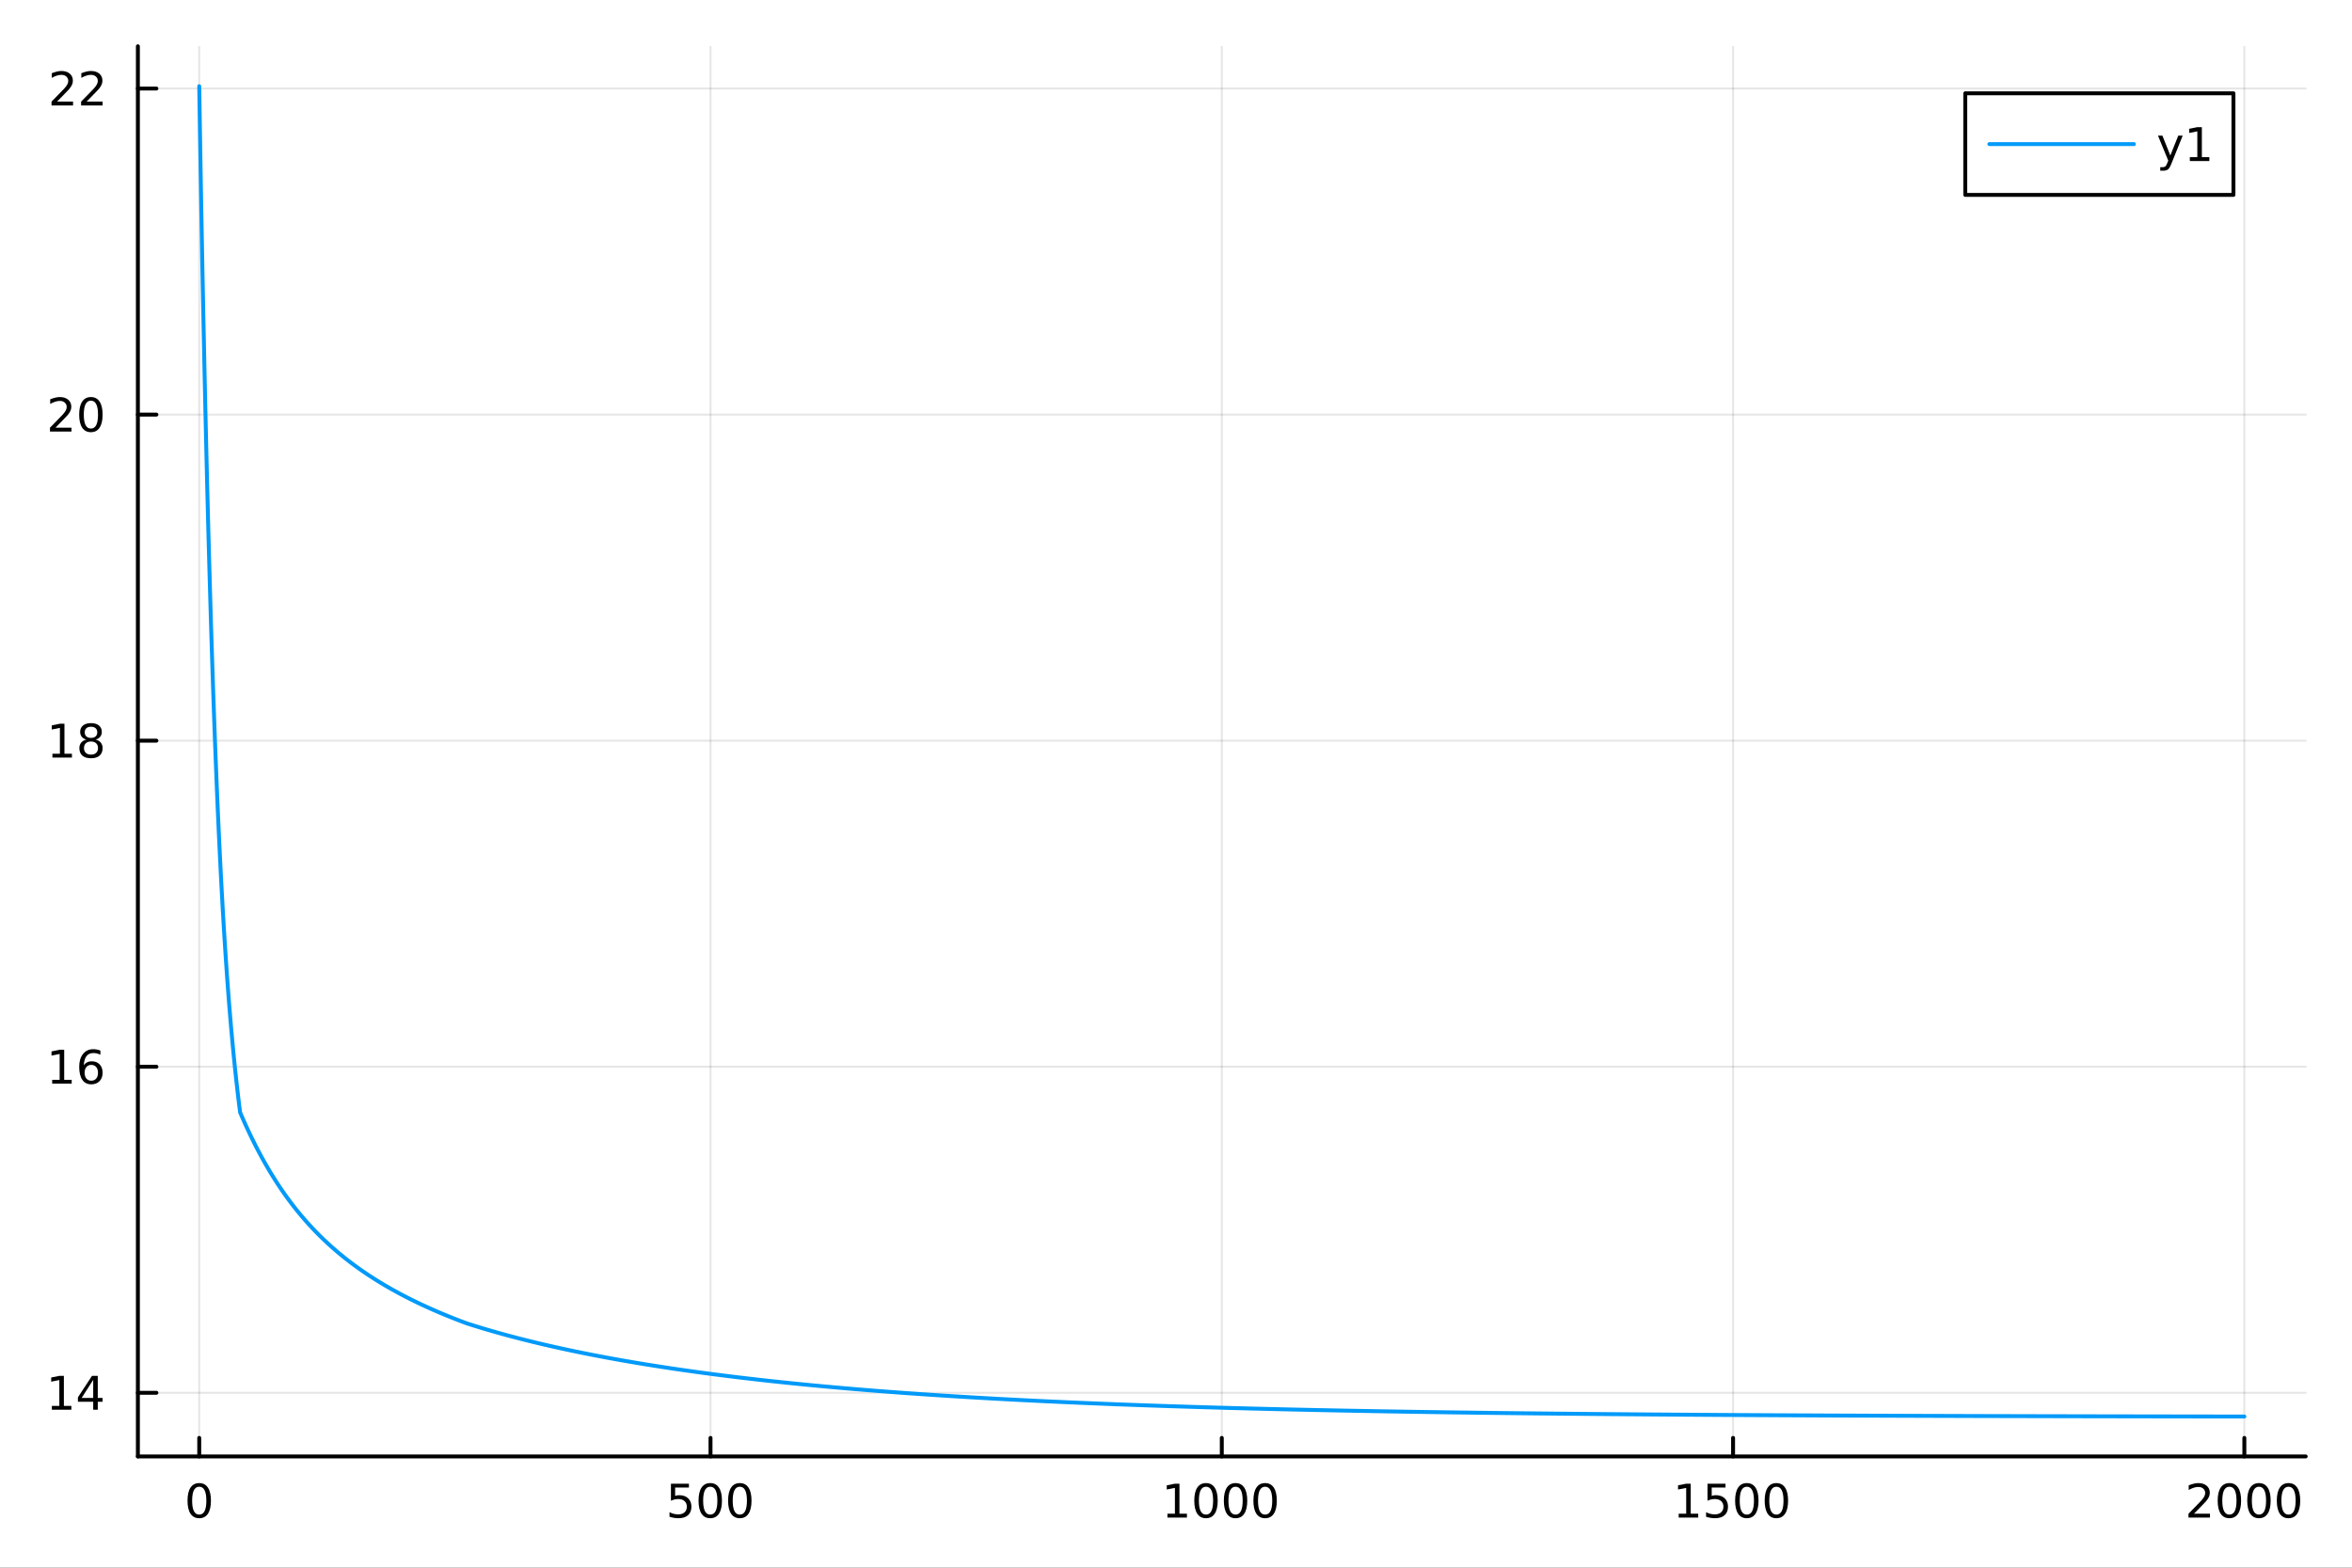 <?xml version="1.0" encoding="utf-8"?>
<svg xmlns="http://www.w3.org/2000/svg" xmlns:xlink="http://www.w3.org/1999/xlink" width="600" height="400" viewBox="0 0 2400 1600">
<rect x="0" y="0" width="2400" height="1600" fill="#333333" stroke="none"/>
<defs>
  <clipPath id="clip050">
    <rect x="0" y="0" width="2400" height="1600"/>
  </clipPath>
</defs>
<path clip-path="url(#clip050)" d="M0 1600 L2400 1600 L2400 0 L0 0  Z" fill="#ffffff" fill-rule="evenodd" fill-opacity="1"/>
<defs>
  <clipPath id="clip051">
    <rect x="480" y="0" width="1681" height="1600"/>
  </clipPath>
</defs>
<path clip-path="url(#clip050)" d="M140.696 1486.45 L2352.76 1486.45 L2352.76 47.244 L140.696 47.244  Z" fill="#ffffff" fill-rule="evenodd" fill-opacity="1"/>
<defs>
  <clipPath id="clip052">
    <rect x="140" y="47" width="2213" height="1440"/>
  </clipPath>
</defs>
<polyline clip-path="url(#clip052)" style="stroke:#000000; stroke-linecap:round; stroke-linejoin:round; stroke-width:2; stroke-opacity:0.1; fill:none" points="203.301,1486.45 203.301,47.244 "/>
<polyline clip-path="url(#clip052)" style="stroke:#000000; stroke-linecap:round; stroke-linejoin:round; stroke-width:2; stroke-opacity:0.1; fill:none" points="725.013,1486.45 725.013,47.244 "/>
<polyline clip-path="url(#clip052)" style="stroke:#000000; stroke-linecap:round; stroke-linejoin:round; stroke-width:2; stroke-opacity:0.1; fill:none" points="1246.73,1486.45 1246.73,47.244 "/>
<polyline clip-path="url(#clip052)" style="stroke:#000000; stroke-linecap:round; stroke-linejoin:round; stroke-width:2; stroke-opacity:0.1; fill:none" points="1768.44,1486.45 1768.44,47.244 "/>
<polyline clip-path="url(#clip052)" style="stroke:#000000; stroke-linecap:round; stroke-linejoin:round; stroke-width:2; stroke-opacity:0.1; fill:none" points="2290.15,1486.45 2290.15,47.244 "/>
<polyline clip-path="url(#clip050)" style="stroke:#000000; stroke-linecap:round; stroke-linejoin:round; stroke-width:4; stroke-opacity:1; fill:none" points="140.696,1486.45 2352.76,1486.45 "/>
<polyline clip-path="url(#clip050)" style="stroke:#000000; stroke-linecap:round; stroke-linejoin:round; stroke-width:4; stroke-opacity:1; fill:none" points="203.301,1486.45 203.301,1467.55 "/>
<polyline clip-path="url(#clip050)" style="stroke:#000000; stroke-linecap:round; stroke-linejoin:round; stroke-width:4; stroke-opacity:1; fill:none" points="725.013,1486.45 725.013,1467.55 "/>
<polyline clip-path="url(#clip050)" style="stroke:#000000; stroke-linecap:round; stroke-linejoin:round; stroke-width:4; stroke-opacity:1; fill:none" points="1246.73,1486.45 1246.73,1467.55 "/>
<polyline clip-path="url(#clip050)" style="stroke:#000000; stroke-linecap:round; stroke-linejoin:round; stroke-width:4; stroke-opacity:1; fill:none" points="1768.44,1486.45 1768.44,1467.55 "/>
<polyline clip-path="url(#clip050)" style="stroke:#000000; stroke-linecap:round; stroke-linejoin:round; stroke-width:4; stroke-opacity:1; fill:none" points="2290.15,1486.45 2290.15,1467.55 "/>
<path clip-path="url(#clip050)" d="M203.301 1517.37 Q199.69 1517.37 197.861 1520.93 Q196.056 1524.47 196.056 1531.6 Q196.056 1538.71 197.861 1542.27 Q199.69 1545.82 203.301 1545.82 Q206.935 1545.82 208.741 1542.27 Q210.57 1538.71 210.57 1531.6 Q210.57 1524.47 208.741 1520.93 Q206.935 1517.37 203.301 1517.37 M203.301 1513.66 Q209.111 1513.66 212.167 1518.27 Q215.245 1522.85 215.245 1531.6 Q215.245 1540.33 212.167 1544.94 Q209.111 1549.52 203.301 1549.52 Q197.491 1549.52 194.412 1544.94 Q191.357 1540.33 191.357 1531.6 Q191.357 1522.85 194.412 1518.27 Q197.491 1513.66 203.301 1513.66 Z" fill="#000000" fill-rule="nonzero" fill-opacity="1" /><path clip-path="url(#clip050)" d="M684.632 1514.29 L702.988 1514.29 L702.988 1518.22 L688.914 1518.22 L688.914 1526.7 Q689.933 1526.35 690.951 1526.19 Q691.97 1526 692.988 1526 Q698.775 1526 702.155 1529.17 Q705.534 1532.34 705.534 1537.76 Q705.534 1543.34 702.062 1546.44 Q698.59 1549.52 692.27 1549.52 Q690.095 1549.52 687.826 1549.15 Q685.581 1548.78 683.173 1548.04 L683.173 1543.34 Q685.257 1544.47 687.479 1545.03 Q689.701 1545.58 692.178 1545.58 Q696.183 1545.58 698.52 1543.48 Q700.858 1541.37 700.858 1537.76 Q700.858 1534.15 698.52 1532.04 Q696.183 1529.94 692.178 1529.94 Q690.303 1529.94 688.428 1530.35 Q686.576 1530.77 684.632 1531.65 L684.632 1514.29 Z" fill="#000000" fill-rule="nonzero" fill-opacity="1" /><path clip-path="url(#clip050)" d="M724.747 1517.37 Q721.136 1517.37 719.307 1520.93 Q717.502 1524.47 717.502 1531.6 Q717.502 1538.71 719.307 1542.27 Q721.136 1545.82 724.747 1545.82 Q728.381 1545.82 730.187 1542.27 Q732.016 1538.71 732.016 1531.6 Q732.016 1524.47 730.187 1520.93 Q728.381 1517.37 724.747 1517.37 M724.747 1513.66 Q730.557 1513.66 733.613 1518.27 Q736.692 1522.85 736.692 1531.6 Q736.692 1540.33 733.613 1544.94 Q730.557 1549.52 724.747 1549.52 Q718.937 1549.52 715.858 1544.94 Q712.803 1540.33 712.803 1531.6 Q712.803 1522.85 715.858 1518.27 Q718.937 1513.66 724.747 1513.66 Z" fill="#000000" fill-rule="nonzero" fill-opacity="1" /><path clip-path="url(#clip050)" d="M754.909 1517.37 Q751.298 1517.37 749.469 1520.93 Q747.664 1524.47 747.664 1531.6 Q747.664 1538.71 749.469 1542.27 Q751.298 1545.82 754.909 1545.82 Q758.543 1545.82 760.349 1542.27 Q762.178 1538.71 762.178 1531.6 Q762.178 1524.47 760.349 1520.93 Q758.543 1517.37 754.909 1517.37 M754.909 1513.66 Q760.719 1513.66 763.775 1518.27 Q766.853 1522.85 766.853 1531.6 Q766.853 1540.33 763.775 1544.94 Q760.719 1549.52 754.909 1549.52 Q749.099 1549.52 746.02 1544.94 Q742.965 1540.33 742.965 1531.6 Q742.965 1522.85 746.02 1518.27 Q749.099 1513.66 754.909 1513.66 Z" fill="#000000" fill-rule="nonzero" fill-opacity="1" /><path clip-path="url(#clip050)" d="M1191.25 1544.91 L1198.89 1544.91 L1198.89 1518.55 L1190.58 1520.21 L1190.58 1515.95 L1198.84 1514.29 L1203.52 1514.29 L1203.52 1544.91 L1211.16 1544.91 L1211.16 1548.85 L1191.25 1548.85 L1191.25 1544.91 Z" fill="#000000" fill-rule="nonzero" fill-opacity="1" /><path clip-path="url(#clip050)" d="M1230.6 1517.37 Q1226.99 1517.37 1225.16 1520.93 Q1223.36 1524.47 1223.36 1531.6 Q1223.36 1538.71 1225.16 1542.27 Q1226.99 1545.82 1230.6 1545.82 Q1234.24 1545.82 1236.04 1542.27 Q1237.87 1538.71 1237.87 1531.6 Q1237.87 1524.47 1236.04 1520.93 Q1234.24 1517.37 1230.6 1517.37 M1230.6 1513.66 Q1236.41 1513.66 1239.47 1518.27 Q1242.55 1522.85 1242.55 1531.6 Q1242.55 1540.33 1239.47 1544.94 Q1236.41 1549.52 1230.6 1549.52 Q1224.79 1549.52 1221.71 1544.94 Q1218.66 1540.33 1218.66 1531.6 Q1218.66 1522.85 1221.71 1518.27 Q1224.79 1513.66 1230.6 1513.66 Z" fill="#000000" fill-rule="nonzero" fill-opacity="1" /><path clip-path="url(#clip050)" d="M1260.77 1517.37 Q1257.15 1517.37 1255.33 1520.93 Q1253.52 1524.47 1253.52 1531.6 Q1253.52 1538.71 1255.33 1542.27 Q1257.15 1545.82 1260.77 1545.82 Q1264.4 1545.82 1266.2 1542.27 Q1268.03 1538.71 1268.03 1531.6 Q1268.03 1524.47 1266.2 1520.93 Q1264.4 1517.37 1260.77 1517.37 M1260.77 1513.66 Q1266.58 1513.66 1269.63 1518.27 Q1272.71 1522.85 1272.71 1531.6 Q1272.71 1540.33 1269.63 1544.94 Q1266.58 1549.52 1260.77 1549.52 Q1254.95 1549.52 1251.88 1544.94 Q1248.82 1540.33 1248.82 1531.6 Q1248.82 1522.85 1251.88 1518.27 Q1254.95 1513.66 1260.77 1513.66 Z" fill="#000000" fill-rule="nonzero" fill-opacity="1" /><path clip-path="url(#clip050)" d="M1290.93 1517.37 Q1287.32 1517.37 1285.49 1520.93 Q1283.68 1524.47 1283.68 1531.6 Q1283.68 1538.71 1285.49 1542.27 Q1287.32 1545.82 1290.93 1545.82 Q1294.56 1545.82 1296.37 1542.27 Q1298.2 1538.71 1298.2 1531.6 Q1298.2 1524.47 1296.37 1520.93 Q1294.56 1517.37 1290.93 1517.37 M1290.93 1513.66 Q1296.74 1513.66 1299.79 1518.27 Q1302.87 1522.85 1302.87 1531.6 Q1302.87 1540.33 1299.79 1544.94 Q1296.74 1549.52 1290.93 1549.52 Q1285.12 1549.52 1282.04 1544.94 Q1278.98 1540.33 1278.98 1531.6 Q1278.98 1522.85 1282.04 1518.27 Q1285.12 1513.66 1290.93 1513.66 Z" fill="#000000" fill-rule="nonzero" fill-opacity="1" /><path clip-path="url(#clip050)" d="M1712.96 1544.91 L1720.6 1544.91 L1720.6 1518.55 L1712.29 1520.21 L1712.29 1515.95 L1720.56 1514.29 L1725.23 1514.29 L1725.23 1544.91 L1732.87 1544.91 L1732.87 1548.85 L1712.96 1548.85 L1712.96 1544.91 Z" fill="#000000" fill-rule="nonzero" fill-opacity="1" /><path clip-path="url(#clip050)" d="M1742.36 1514.29 L1760.72 1514.29 L1760.72 1518.22 L1746.64 1518.22 L1746.64 1526.7 Q1747.66 1526.35 1748.68 1526.19 Q1749.7 1526 1750.72 1526 Q1756.51 1526 1759.88 1529.17 Q1763.26 1532.34 1763.26 1537.76 Q1763.26 1543.34 1759.79 1546.44 Q1756.32 1549.52 1750 1549.52 Q1747.82 1549.52 1745.56 1549.15 Q1743.31 1548.78 1740.9 1548.04 L1740.9 1543.34 Q1742.99 1544.47 1745.21 1545.03 Q1747.43 1545.58 1749.91 1545.58 Q1753.91 1545.58 1756.25 1543.48 Q1758.59 1541.37 1758.59 1537.76 Q1758.59 1534.15 1756.25 1532.04 Q1753.91 1529.94 1749.91 1529.94 Q1748.03 1529.94 1746.16 1530.35 Q1744.31 1530.77 1742.36 1531.65 L1742.36 1514.29 Z" fill="#000000" fill-rule="nonzero" fill-opacity="1" /><path clip-path="url(#clip050)" d="M1782.48 1517.37 Q1778.87 1517.37 1777.04 1520.93 Q1775.23 1524.47 1775.23 1531.6 Q1775.23 1538.71 1777.04 1542.27 Q1778.87 1545.82 1782.48 1545.82 Q1786.11 1545.82 1787.92 1542.27 Q1789.75 1538.71 1789.75 1531.6 Q1789.75 1524.47 1787.92 1520.93 Q1786.11 1517.37 1782.48 1517.37 M1782.48 1513.66 Q1788.29 1513.66 1791.34 1518.27 Q1794.42 1522.85 1794.42 1531.6 Q1794.42 1540.33 1791.34 1544.94 Q1788.29 1549.52 1782.48 1549.52 Q1776.67 1549.52 1773.59 1544.94 Q1770.53 1540.33 1770.53 1531.6 Q1770.53 1522.85 1773.59 1518.27 Q1776.67 1513.66 1782.48 1513.66 Z" fill="#000000" fill-rule="nonzero" fill-opacity="1" /><path clip-path="url(#clip050)" d="M1812.64 1517.37 Q1809.03 1517.37 1807.2 1520.93 Q1805.39 1524.47 1805.39 1531.6 Q1805.39 1538.71 1807.2 1542.27 Q1809.03 1545.82 1812.64 1545.82 Q1816.27 1545.82 1818.08 1542.27 Q1819.91 1538.71 1819.91 1531.6 Q1819.91 1524.47 1818.08 1520.93 Q1816.27 1517.37 1812.64 1517.37 M1812.64 1513.66 Q1818.45 1513.66 1821.5 1518.27 Q1824.58 1522.85 1824.58 1531.6 Q1824.58 1540.33 1821.5 1544.94 Q1818.45 1549.52 1812.64 1549.52 Q1806.83 1549.52 1803.75 1544.94 Q1800.69 1540.33 1800.69 1531.6 Q1800.69 1522.85 1803.75 1518.27 Q1806.83 1513.66 1812.64 1513.66 Z" fill="#000000" fill-rule="nonzero" fill-opacity="1" /><path clip-path="url(#clip050)" d="M2238.76 1544.91 L2255.08 1544.91 L2255.08 1548.85 L2233.14 1548.85 L2233.14 1544.91 Q2235.8 1542.16 2240.38 1537.53 Q2244.99 1532.88 2246.17 1531.53 Q2248.41 1529.01 2249.29 1527.27 Q2250.2 1525.51 2250.2 1523.82 Q2250.2 1521.07 2248.25 1519.33 Q2246.33 1517.6 2243.23 1517.6 Q2241.03 1517.6 2238.58 1518.36 Q2236.15 1519.13 2233.37 1520.68 L2233.37 1515.95 Q2236.19 1514.82 2238.65 1514.24 Q2241.1 1513.66 2243.14 1513.66 Q2248.51 1513.66 2251.7 1516.35 Q2254.9 1519.03 2254.9 1523.52 Q2254.9 1525.65 2254.09 1527.57 Q2253.3 1529.47 2251.19 1532.07 Q2250.61 1532.74 2247.51 1535.95 Q2244.41 1539.15 2238.76 1544.91 Z" fill="#000000" fill-rule="nonzero" fill-opacity="1" /><path clip-path="url(#clip050)" d="M2274.9 1517.37 Q2271.28 1517.37 2269.46 1520.93 Q2267.65 1524.47 2267.65 1531.6 Q2267.65 1538.71 2269.46 1542.27 Q2271.28 1545.82 2274.9 1545.82 Q2278.53 1545.82 2280.34 1542.27 Q2282.16 1538.71 2282.16 1531.6 Q2282.16 1524.47 2280.34 1520.93 Q2278.53 1517.37 2274.9 1517.37 M2274.9 1513.66 Q2280.71 1513.66 2283.76 1518.27 Q2286.84 1522.85 2286.84 1531.6 Q2286.84 1540.33 2283.76 1544.94 Q2280.71 1549.52 2274.9 1549.52 Q2269.09 1549.52 2266.01 1544.94 Q2262.95 1540.33 2262.95 1531.6 Q2262.95 1522.85 2266.01 1518.27 Q2269.09 1513.66 2274.9 1513.66 Z" fill="#000000" fill-rule="nonzero" fill-opacity="1" /><path clip-path="url(#clip050)" d="M2305.06 1517.37 Q2301.45 1517.37 2299.62 1520.93 Q2297.81 1524.47 2297.81 1531.6 Q2297.81 1538.71 2299.62 1542.27 Q2301.45 1545.82 2305.06 1545.82 Q2308.69 1545.82 2310.5 1542.27 Q2312.33 1538.71 2312.33 1531.6 Q2312.33 1524.47 2310.5 1520.93 Q2308.69 1517.37 2305.06 1517.37 M2305.06 1513.66 Q2310.87 1513.66 2313.92 1518.27 Q2317 1522.85 2317 1531.6 Q2317 1540.33 2313.92 1544.94 Q2310.87 1549.52 2305.06 1549.52 Q2299.25 1549.52 2296.17 1544.94 Q2293.11 1540.33 2293.11 1531.6 Q2293.11 1522.85 2296.17 1518.27 Q2299.25 1513.66 2305.06 1513.66 Z" fill="#000000" fill-rule="nonzero" fill-opacity="1" /><path clip-path="url(#clip050)" d="M2335.22 1517.37 Q2331.61 1517.37 2329.78 1520.93 Q2327.97 1524.47 2327.97 1531.6 Q2327.97 1538.71 2329.78 1542.27 Q2331.61 1545.82 2335.22 1545.82 Q2338.85 1545.82 2340.66 1542.27 Q2342.49 1538.71 2342.49 1531.6 Q2342.49 1524.47 2340.66 1520.93 Q2338.85 1517.37 2335.22 1517.37 M2335.22 1513.66 Q2341.03 1513.66 2344.09 1518.27 Q2347.16 1522.85 2347.16 1531.6 Q2347.16 1540.33 2344.09 1544.94 Q2341.03 1549.52 2335.22 1549.52 Q2329.41 1549.52 2326.33 1544.94 Q2323.28 1540.33 2323.28 1531.6 Q2323.28 1522.85 2326.33 1518.27 Q2329.41 1513.66 2335.22 1513.66 Z" fill="#000000" fill-rule="nonzero" fill-opacity="1" /><polyline clip-path="url(#clip052)" style="stroke:#000000; stroke-linecap:round; stroke-linejoin:round; stroke-width:2; stroke-opacity:0.1; fill:none" points="140.696,1421.5 2352.76,1421.5 "/>
<polyline clip-path="url(#clip052)" style="stroke:#000000; stroke-linecap:round; stroke-linejoin:round; stroke-width:2; stroke-opacity:0.1; fill:none" points="140.696,1088.71 2352.76,1088.71 "/>
<polyline clip-path="url(#clip052)" style="stroke:#000000; stroke-linecap:round; stroke-linejoin:round; stroke-width:2; stroke-opacity:0.1; fill:none" points="140.696,755.929 2352.76,755.929 "/>
<polyline clip-path="url(#clip052)" style="stroke:#000000; stroke-linecap:round; stroke-linejoin:round; stroke-width:2; stroke-opacity:0.1; fill:none" points="140.696,423.142 2352.76,423.142 "/>
<polyline clip-path="url(#clip052)" style="stroke:#000000; stroke-linecap:round; stroke-linejoin:round; stroke-width:2; stroke-opacity:0.1; fill:none" points="140.696,90.356 2352.76,90.356 "/>
<polyline clip-path="url(#clip050)" style="stroke:#000000; stroke-linecap:round; stroke-linejoin:round; stroke-width:4; stroke-opacity:1; fill:none" points="140.696,1486.45 140.696,47.244 "/>
<polyline clip-path="url(#clip050)" style="stroke:#000000; stroke-linecap:round; stroke-linejoin:round; stroke-width:4; stroke-opacity:1; fill:none" points="140.696,1421.5 159.593,1421.5 "/>
<polyline clip-path="url(#clip050)" style="stroke:#000000; stroke-linecap:round; stroke-linejoin:round; stroke-width:4; stroke-opacity:1; fill:none" points="140.696,1088.71 159.593,1088.71 "/>
<polyline clip-path="url(#clip050)" style="stroke:#000000; stroke-linecap:round; stroke-linejoin:round; stroke-width:4; stroke-opacity:1; fill:none" points="140.696,755.929 159.593,755.929 "/>
<polyline clip-path="url(#clip050)" style="stroke:#000000; stroke-linecap:round; stroke-linejoin:round; stroke-width:4; stroke-opacity:1; fill:none" points="140.696,423.142 159.593,423.142 "/>
<polyline clip-path="url(#clip050)" style="stroke:#000000; stroke-linecap:round; stroke-linejoin:round; stroke-width:4; stroke-opacity:1; fill:none" points="140.696,90.356 159.593,90.356 "/>
<path clip-path="url(#clip050)" d="M52.913 1434.85 L60.552 1434.85 L60.552 1408.48 L52.242 1410.15 L52.242 1405.89 L60.506 1404.22 L65.182 1404.22 L65.182 1434.85 L72.821 1434.85 L72.821 1438.78 L52.913 1438.78 L52.913 1434.85 Z" fill="#000000" fill-rule="nonzero" fill-opacity="1" /><path clip-path="url(#clip050)" d="M95.112 1408.3 L83.307 1426.74 L95.112 1426.74 L95.112 1408.3 M93.885 1404.22 L99.765 1404.22 L99.765 1426.74 L104.696 1426.74 L104.696 1430.63 L99.765 1430.63 L99.765 1438.78 L95.112 1438.78 L95.112 1430.63 L79.51 1430.63 L79.51 1426.12 L93.885 1404.22 Z" fill="#000000" fill-rule="nonzero" fill-opacity="1" /><path clip-path="url(#clip050)" d="M53.237 1102.06 L60.876 1102.06 L60.876 1075.69 L52.566 1077.36 L52.566 1073.1 L60.83 1071.43 L65.506 1071.43 L65.506 1102.06 L73.145 1102.06 L73.145 1105.99 L53.237 1105.99 L53.237 1102.06 Z" fill="#000000" fill-rule="nonzero" fill-opacity="1" /><path clip-path="url(#clip050)" d="M93.168 1086.85 Q90.02 1086.85 88.168 1089 Q86.339 1091.16 86.339 1094.91 Q86.339 1098.63 88.168 1100.81 Q90.02 1102.96 93.168 1102.96 Q96.316 1102.96 98.145 1100.81 Q99.996 1098.63 99.996 1094.91 Q99.996 1091.16 98.145 1089 Q96.316 1086.85 93.168 1086.85 M102.45 1072.2 L102.45 1076.46 Q100.691 1075.62 98.885 1075.18 Q97.103 1074.75 95.344 1074.75 Q90.714 1074.75 88.26 1077.87 Q85.83 1081 85.483 1087.31 Q86.848 1085.3 88.909 1084.24 Q90.969 1083.15 93.446 1083.15 Q98.654 1083.15 101.663 1086.32 Q104.696 1089.47 104.696 1094.91 Q104.696 1100.23 101.547 1103.45 Q98.399 1106.67 93.168 1106.67 Q87.172 1106.67 84.001 1102.08 Q80.83 1097.48 80.83 1088.75 Q80.83 1080.56 84.719 1075.69 Q88.608 1070.81 95.159 1070.81 Q96.918 1070.81 98.7 1071.16 Q100.506 1071.5 102.45 1072.2 Z" fill="#000000" fill-rule="nonzero" fill-opacity="1" /><path clip-path="url(#clip050)" d="M53.492 769.273 L61.131 769.273 L61.131 742.908 L52.821 744.574 L52.821 740.315 L61.085 738.649 L65.761 738.649 L65.761 769.273 L73.399 769.273 L73.399 773.209 L53.492 773.209 L53.492 769.273 Z" fill="#000000" fill-rule="nonzero" fill-opacity="1" /><path clip-path="url(#clip050)" d="M92.844 756.797 Q89.51 756.797 87.589 758.579 Q85.691 760.361 85.691 763.486 Q85.691 766.611 87.589 768.394 Q89.51 770.176 92.844 770.176 Q96.177 770.176 98.098 768.394 Q100.02 766.588 100.02 763.486 Q100.02 760.361 98.098 758.579 Q96.2 756.797 92.844 756.797 M88.168 754.806 Q85.159 754.065 83.469 752.005 Q81.802 749.945 81.802 746.982 Q81.802 742.838 84.742 740.431 Q87.705 738.024 92.844 738.024 Q98.006 738.024 100.946 740.431 Q103.885 742.838 103.885 746.982 Q103.885 749.945 102.196 752.005 Q100.529 754.065 97.543 754.806 Q100.922 755.593 102.797 757.885 Q104.696 760.176 104.696 763.486 Q104.696 768.51 101.617 771.195 Q98.561 773.88 92.844 773.88 Q87.126 773.88 84.047 771.195 Q80.992 768.51 80.992 763.486 Q80.992 760.176 82.89 757.885 Q84.788 755.593 88.168 754.806 M86.455 747.422 Q86.455 750.107 88.122 751.611 Q89.811 753.116 92.844 753.116 Q95.853 753.116 97.543 751.611 Q99.256 750.107 99.256 747.422 Q99.256 744.737 97.543 743.232 Q95.853 741.727 92.844 741.727 Q89.811 741.727 88.122 743.232 Q86.455 744.737 86.455 747.422 Z" fill="#000000" fill-rule="nonzero" fill-opacity="1" /><path clip-path="url(#clip050)" d="M56.617 436.487 L72.936 436.487 L72.936 440.422 L50.992 440.422 L50.992 436.487 Q53.654 433.732 58.237 429.103 Q62.844 424.45 64.025 423.108 Q66.27 420.584 67.149 418.848 Q68.052 417.089 68.052 415.399 Q68.052 412.645 66.108 410.908 Q64.186 409.172 61.085 409.172 Q58.886 409.172 56.432 409.936 Q54.001 410.7 51.224 412.251 L51.224 407.529 Q54.048 406.395 56.501 405.816 Q58.955 405.237 60.992 405.237 Q66.362 405.237 69.557 407.922 Q72.751 410.608 72.751 415.098 Q72.751 417.228 71.941 419.149 Q71.154 421.047 69.048 423.64 Q68.469 424.311 65.367 427.529 Q62.265 430.723 56.617 436.487 Z" fill="#000000" fill-rule="nonzero" fill-opacity="1" /><path clip-path="url(#clip050)" d="M92.751 408.941 Q89.14 408.941 87.311 412.506 Q85.506 416.047 85.506 423.177 Q85.506 430.283 87.311 433.848 Q89.14 437.39 92.751 437.39 Q96.385 437.39 98.191 433.848 Q100.02 430.283 100.02 423.177 Q100.02 416.047 98.191 412.506 Q96.385 408.941 92.751 408.941 M92.751 405.237 Q98.561 405.237 101.617 409.844 Q104.696 414.427 104.696 423.177 Q104.696 431.904 101.617 436.51 Q98.561 441.094 92.751 441.094 Q86.941 441.094 83.862 436.51 Q80.807 431.904 80.807 423.177 Q80.807 414.427 83.862 409.844 Q86.941 405.237 92.751 405.237 Z" fill="#000000" fill-rule="nonzero" fill-opacity="1" /><path clip-path="url(#clip050)" d="M58.214 103.701 L74.534 103.701 L74.534 107.636 L52.589 107.636 L52.589 103.701 Q55.251 100.946 59.835 96.317 Q64.441 91.664 65.622 90.321 Q67.867 87.798 68.747 86.062 Q69.649 84.303 69.649 82.613 Q69.649 79.858 67.705 78.122 Q65.784 76.386 62.682 76.386 Q60.483 76.386 58.029 77.15 Q55.599 77.914 52.821 79.465 L52.821 74.743 Q55.645 73.608 58.099 73.03 Q60.552 72.451 62.589 72.451 Q67.96 72.451 71.154 75.136 Q74.349 77.821 74.349 82.312 Q74.349 84.442 73.538 86.363 Q72.751 88.261 70.645 90.853 Q70.066 91.525 66.964 94.742 Q63.862 97.937 58.214 103.701 Z" fill="#000000" fill-rule="nonzero" fill-opacity="1" /><path clip-path="url(#clip050)" d="M88.376 103.701 L104.696 103.701 L104.696 107.636 L82.751 107.636 L82.751 103.701 Q85.413 100.946 89.996 96.317 Q94.603 91.664 95.784 90.321 Q98.029 87.798 98.909 86.062 Q99.811 84.303 99.811 82.613 Q99.811 79.858 97.867 78.122 Q95.946 76.386 92.844 76.386 Q90.645 76.386 88.191 77.15 Q85.76 77.914 82.983 79.465 L82.983 74.743 Q85.807 73.608 88.26 73.03 Q90.714 72.451 92.751 72.451 Q98.121 72.451 101.316 75.136 Q104.51 77.821 104.51 82.312 Q104.51 84.442 103.7 86.363 Q102.913 88.261 100.807 90.853 Q100.228 91.525 97.126 94.742 Q94.024 97.937 88.376 103.701 Z" fill="#000000" fill-rule="nonzero" fill-opacity="1" /><polyline clip-path="url(#clip052)" style="stroke:#009af9; stroke-linecap:round; stroke-linejoin:round; stroke-width:4; stroke-opacity:1; fill:none" points="203.301,87.976 204.344,152.289 205.388,212.224 206.431,268.355 207.475,321.134 208.518,370.918 209.562,417.984 210.605,462.552 211.648,504.799 212.692,544.865 213.735,582.871 214.779,618.916 215.822,653.093 216.866,685.485 217.909,716.172 218.952,745.23 219.996,772.736 221.039,798.765 222.083,823.392 223.126,846.688 224.17,868.728 225.213,889.582 226.256,909.318 227.3,928.003 228.343,945.701 229.387,962.473 230.43,978.378 231.473,993.47 232.517,1007.8 233.56,1021.42 234.604,1034.38 235.647,1046.71 236.691,1058.47 237.734,1069.67 238.777,1080.37 239.821,1090.6 240.864,1100.37 241.908,1109.73 242.951,1118.69 243.995,1127.29 245.038,1135.35 246.081,1137.79 247.125,1140.2 248.168,1142.58 249.212,1144.93 250.255,1147.26 251.299,1149.56 252.342,1151.83 253.385,1154.07 254.429,1156.28 255.472,1158.47 256.516,1160.63 257.559,1162.77 258.603,1164.88 259.646,1166.97 260.689,1169.03 261.733,1171.07 262.776,1173.08 263.82,1175.07 264.863,1177.04 265.907,1178.98 266.95,1180.9 267.993,1182.8 269.037,1184.67 270.08,1186.53 271.124,1188.36 272.167,1190.17 273.21,1191.96 274.254,1193.73 275.297,1195.48 276.341,1197.21 277.384,1198.91 278.428,1200.6 279.471,1202.27 280.514,1203.92 281.558,1205.56 282.601,1207.17 283.645,1208.77 284.688,1210.34 285.732,1211.9 286.775,1213.45 287.818,1214.97 288.862,1216.48 289.905,1217.97 290.949,1219.45 291.992,1220.91 293.036,1222.35 294.079,1223.78 295.122,1225.19 296.166,1226.59 297.209,1227.97 298.253,1229.33 299.296,1230.69 300.34,1232.02 301.383,1233.35 302.426,1234.66 303.47,1235.95 304.513,1237.23 305.557,1238.5 306.6,1239.76 307.643,1241 308.687,1242.23 309.73,1243.45 310.774,1244.65 311.817,1245.84 312.861,1247.02 313.904,1248.19 314.947,1249.35 315.991,1250.49 317.034,1251.62 318.078,1252.75 319.121,1253.86 320.165,1254.96 321.208,1256.05 322.251,1257.13 323.295,1258.19 324.338,1259.25 325.382,1260.3 326.425,1261.34 327.469,1262.36 328.512,1263.38 329.555,1264.39 330.599,1265.39 331.642,1266.38 332.686,1267.36 333.729,1268.33 334.773,1269.29 335.816,1270.24 336.859,1271.19 337.903,1272.13 338.946,1273.05 339.99,1273.97 341.033,1274.88 342.077,1275.79 343.12,1276.68 344.163,1277.57 345.207,1278.45 346.25,1279.32 347.294,1280.18 348.337,1281.04 349.38,1281.89 350.424,1282.73 351.467,1283.57 352.511,1284.4 353.554,1285.22 354.598,1286.03 355.641,1286.84 356.684,1287.64 357.728,1288.43 358.771,1289.22 359.815,1290 360.858,1290.78 361.902,1291.55 362.945,1292.31 363.988,1293.06 365.032,1293.81 366.075,1294.56 367.119,1295.3 368.162,1296.03 369.206,1296.76 370.249,1297.48 371.292,1298.2 372.336,1298.91 373.379,1299.61 374.423,1300.31 375.466,1301.01 376.51,1301.69 377.553,1302.38 378.596,1303.06 379.64,1303.73 380.683,1304.4 381.727,1305.07 382.77,1305.73 383.813,1306.38 384.857,1307.03 385.9,1307.68 386.944,1308.32 387.987,1308.95 389.031,1309.58 390.074,1310.21 391.117,1310.84 392.161,1311.45 393.204,1312.07 394.248,1312.68 395.291,1313.28 396.335,1313.89 397.378,1314.48 398.421,1315.08 399.465,1315.67 400.508,1316.25 401.552,1316.84 402.595,1317.41 403.639,1317.99 404.682,1318.56 405.725,1319.13 406.769,1319.69 407.812,1320.25 408.856,1320.81 409.899,1321.36 410.943,1321.91 411.986,1322.45 413.029,1322.99 414.073,1323.53 415.116,1324.07 416.16,1324.6 417.203,1325.13 418.247,1325.66 419.29,1326.18 420.333,1326.7 421.377,1327.21 422.42,1327.73 423.464,1328.24 424.507,1328.74 425.55,1329.25 426.594,1329.75 427.637,1330.24 428.681,1330.74 429.724,1331.23 430.768,1331.72 431.811,1332.21 432.854,1332.69 433.898,1333.17 434.941,1333.65 435.985,1334.12 437.028,1334.6 438.072,1335.07 439.115,1335.53 440.158,1336 441.202,1336.46 442.245,1336.92 443.289,1337.38 444.332,1337.83 445.376,1338.28 446.419,1338.73 447.462,1339.18 448.506,1339.63 449.549,1340.07 450.593,1340.51 451.636,1340.94 452.68,1341.38 453.723,1341.81 454.766,1342.24 455.81,1342.67 456.853,1343.1 457.897,1343.52 458.94,1343.94 459.984,1344.36 461.027,1344.78 462.07,1345.19 463.114,1345.61 464.157,1346.02 465.201,1346.43 466.244,1346.83 467.287,1347.24 468.331,1347.64 469.374,1348.04 470.418,1348.44 471.461,1348.84 472.505,1349.23 473.548,1349.62 474.591,1350.01 475.635,1350.4 476.678,1350.77 477.722,1351.11 478.765,1351.44 479.809,1351.77 480.852,1352.1 481.895,1352.43 482.939,1352.76 483.982,1353.08 485.026,1353.41 486.069,1353.73 487.113,1354.05 488.156,1354.37 489.199,1354.69 490.243,1355.01 491.286,1355.32 492.33,1355.64 493.373,1355.95 494.417,1356.26 495.46,1356.57 496.503,1356.88 497.547,1357.19 498.59,1357.49 499.634,1357.8 500.677,1358.1 501.72,1358.4 502.764,1358.7 503.807,1359 504.851,1359.3 505.894,1359.6 506.938,1359.89 507.981,1360.19 509.024,1360.48 510.068,1360.77 511.111,1361.06 512.155,1361.35 513.198,1361.64 514.242,1361.92 515.285,1362.21 516.328,1362.49 517.372,1362.77 518.415,1363.06 519.459,1363.34 520.502,1363.62 521.546,1363.89 522.589,1364.17 523.632,1364.45 524.676,1364.72 525.719,1364.99 526.763,1365.27 527.806,1365.54 528.85,1365.81 529.893,1366.08 530.936,1366.34 531.98,1366.61 533.023,1366.88 534.067,1367.14 535.11,1367.4 536.154,1367.67 537.197,1367.93 538.24,1368.19 539.284,1368.45 540.327,1368.71 541.371,1368.96 542.414,1369.22 543.457,1369.47 544.501,1369.73 545.544,1369.98 546.588,1370.23 547.631,1370.48 548.675,1370.73 549.718,1370.98 550.761,1371.23 551.805,1371.48 552.848,1371.72 553.892,1371.97 554.935,1372.21 555.979,1372.46 557.022,1372.7 558.065,1372.94 559.109,1373.18 560.152,1373.42 561.196,1373.66 562.239,1373.9 563.283,1374.13 564.326,1374.37 565.369,1374.6 566.413,1374.84 567.456,1375.07 568.5,1375.3 569.543,1375.53 570.587,1375.76 571.63,1375.99 572.673,1376.22 573.717,1376.45 574.76,1376.68 575.804,1376.9 576.847,1377.13 577.89,1377.35 578.934,1377.58 579.977,1377.8 581.021,1378.02 582.064,1378.24 583.108,1378.46 584.151,1378.68 585.194,1378.9 586.238,1379.12 587.281,1379.33 588.325,1379.55 589.368,1379.77 590.412,1379.98 591.455,1380.19 592.498,1380.41 593.542,1380.62 594.585,1380.83 595.629,1381.04 596.672,1381.25 597.716,1381.46 598.759,1381.67 599.802,1381.88 600.846,1382.08 601.889,1382.29 602.933,1382.49 603.976,1382.7 605.02,1382.9 606.063,1383.11 607.106,1383.31 608.15,1383.51 609.193,1383.71 610.237,1383.91 611.28,1384.11 612.324,1384.31 613.367,1384.51 614.41,1384.7 615.454,1384.9 616.497,1385.1 617.541,1385.29 618.584,1385.49 619.627,1385.68 620.671,1385.87 621.714,1386.06 622.758,1386.26 623.801,1386.45 624.845,1386.64 625.888,1386.83 626.931,1387.02 627.975,1387.2 629.018,1387.39 630.062,1387.58 631.105,1387.77 632.149,1387.95 633.192,1388.14 634.235,1388.32 635.279,1388.5 636.322,1388.69 637.366,1388.87 638.409,1389.05 639.453,1389.23 640.496,1389.41 641.539,1389.59 642.583,1389.77 643.626,1389.95 644.67,1390.13 645.713,1390.31 646.757,1390.48 647.8,1390.66 648.843,1390.84 649.887,1391.01 650.93,1391.18 651.974,1391.36 653.017,1391.53 654.06,1391.7 655.104,1391.88 656.147,1392.05 657.191,1392.22 658.234,1392.39 659.278,1392.56 660.321,1392.73 661.364,1392.9 662.408,1393.06 663.451,1393.23 664.495,1393.4 665.538,1393.56 666.582,1393.73 667.625,1393.89 668.668,1394.06 669.712,1394.22 670.755,1394.39 671.799,1394.55 672.842,1394.71 673.886,1394.87 674.929,1395.03 675.972,1395.19 677.016,1395.35 678.059,1395.51 679.103,1395.67 680.146,1395.83 681.19,1395.99 682.233,1396.15 683.276,1396.3 684.32,1396.46 685.363,1396.62 686.407,1396.77 687.45,1396.93 688.494,1397.08 689.537,1397.23 690.58,1397.39 691.624,1397.54 692.667,1397.69 693.711,1397.84 694.754,1397.99 695.797,1398.15 696.841,1398.3 697.884,1398.45 698.928,1398.59 699.971,1398.74 701.015,1398.89 702.058,1399.04 703.101,1399.19 704.145,1399.33 705.188,1399.48 706.232,1399.62 707.275,1399.77 708.319,1399.91 709.362,1400.06 710.405,1400.2 711.449,1400.35 712.492,1400.49 713.536,1400.63 714.579,1400.77 715.623,1400.92 716.666,1401.06 717.709,1401.2 718.753,1401.34 719.796,1401.48 720.84,1401.62 721.883,1401.75 722.927,1401.89 723.97,1402.03 725.013,1402.17 726.057,1402.3 727.1,1402.44 728.144,1402.58 729.187,1402.71 730.23,1402.85 731.274,1402.98 732.317,1403.12 733.361,1403.25 734.404,1403.38 735.448,1403.52 736.491,1403.65 737.534,1403.78 738.578,1403.91 739.621,1404.04 740.665,1404.17 741.708,1404.3 742.752,1404.43 743.795,1404.56 744.838,1404.69 745.882,1404.82 746.925,1404.95 747.969,1405.08 749.012,1405.21 750.056,1405.33 751.099,1405.46 752.142,1405.59 753.186,1405.71 754.229,1405.84 755.273,1405.96 756.316,1406.09 757.36,1406.21 758.403,1406.33 759.446,1406.46 760.49,1406.58 761.533,1406.7 762.577,1406.82 763.62,1406.95 764.664,1407.07 765.707,1407.19 766.75,1407.31 767.794,1407.43 768.837,1407.55 769.881,1407.67 770.924,1407.79 771.967,1407.91 773.011,1408.03 774.054,1408.14 775.098,1408.26 776.141,1408.38 777.185,1408.49 778.228,1408.61 779.271,1408.73 780.315,1408.84 781.358,1408.96 782.402,1409.07 783.445,1409.19 784.489,1409.3 785.532,1409.42 786.575,1409.53 787.619,1409.64 788.662,1409.76 789.706,1409.87 790.749,1409.98 791.793,1410.09 792.836,1410.2 793.879,1410.31 794.923,1410.42 795.966,1410.53 797.01,1410.64 798.053,1410.75 799.097,1410.86 800.14,1410.97 801.183,1411.08 802.227,1411.19 803.27,1411.3 804.314,1411.4 805.357,1411.51 806.401,1411.62 807.444,1411.73 808.487,1411.83 809.531,1411.94 810.574,1412.04 811.618,1412.15 812.661,1412.25 813.704,1412.36 814.748,1412.46 815.791,1412.57 816.835,1412.67 817.878,1412.77 818.922,1412.87 819.965,1412.98 821.008,1413.08 822.052,1413.18 823.095,1413.28 824.139,1413.38 825.182,1413.49 826.226,1413.59 827.269,1413.69 828.312,1413.79 829.356,1413.89 830.399,1413.99 831.443,1414.08 832.486,1414.18 833.53,1414.28 834.573,1414.38 835.616,1414.48 836.66,1414.57 837.703,1414.67 838.747,1414.77 839.79,1414.87 840.834,1414.96 841.877,1415.06 842.92,1415.15 843.964,1415.25 845.007,1415.34 846.051,1415.44 847.094,1415.53 848.137,1415.63 849.181,1415.72 850.224,1415.82 851.268,1415.91 852.311,1416 853.355,1416.09 854.398,1416.19 855.441,1416.28 856.485,1416.37 857.528,1416.46 858.572,1416.55 859.615,1416.64 860.659,1416.74 861.702,1416.83 862.745,1416.92 863.789,1417.01 864.832,1417.1 865.876,1417.19 866.919,1417.27 867.963,1417.36 869.006,1417.45 870.049,1417.54 871.093,1417.63 872.136,1417.72 873.18,1417.8 874.223,1417.89 875.267,1417.98 876.31,1418.06 877.353,1418.15 878.397,1418.24 879.44,1418.32 880.484,1418.41 881.527,1418.49 882.571,1418.58 883.614,1418.66 884.657,1418.75 885.701,1418.83 886.744,1418.91 887.788,1419 888.831,1419.08 889.874,1419.17 890.918,1419.25 891.961,1419.33 893.005,1419.41 894.048,1419.5 895.092,1419.58 896.135,1419.66 897.178,1419.74 898.222,1419.82 899.265,1419.9 900.309,1419.98 901.352,1420.06 902.396,1420.14 903.439,1420.22 904.482,1420.3 905.526,1420.38 906.569,1420.46 907.613,1420.54 908.656,1420.62 909.7,1420.7 910.743,1420.78 911.786,1420.85 912.83,1420.93 913.873,1421.01 914.917,1421.09 915.96,1421.16 917.004,1421.24 918.047,1421.32 919.09,1421.39 920.134,1421.47 921.177,1421.54 922.221,1421.62 923.264,1421.7 924.307,1421.77 925.351,1421.85 926.394,1421.92 927.438,1421.99 928.481,1422.07 929.525,1422.14 930.568,1422.22 931.611,1422.29 932.655,1422.36 933.698,1422.44 934.742,1422.51 935.785,1422.58 936.829,1422.65 937.872,1422.73 938.915,1422.8 939.959,1422.87 941.002,1422.94 942.046,1423.01 943.089,1423.08 944.133,1423.15 945.176,1423.23 946.219,1423.3 947.263,1423.37 948.306,1423.44 949.35,1423.51 950.393,1423.58 951.437,1423.64 952.48,1423.71 953.523,1423.78 954.567,1423.85 955.61,1423.92 956.654,1423.99 957.697,1424.06 958.741,1424.12 959.784,1424.19 960.827,1424.26 961.871,1424.33 962.914,1424.39 963.958,1424.46 965.001,1424.53 966.044,1424.59 967.088,1424.66 968.131,1424.73 969.175,1424.79 970.218,1424.86 971.262,1424.92 972.305,1424.99 973.348,1425.05 974.392,1425.12 975.435,1425.18 976.479,1425.25 977.522,1425.31 978.566,1425.37 979.609,1425.44 980.652,1425.5 981.696,1425.57 982.739,1425.63 983.783,1425.69 984.826,1425.75 985.87,1425.82 986.913,1425.88 987.956,1425.94 989,1426 990.043,1426.07 991.087,1426.13 992.13,1426.19 993.174,1426.25 994.217,1426.31 995.26,1426.37 996.304,1426.43 997.347,1426.49 998.391,1426.55 999.434,1426.61 1000.48,1426.67 1001.52,1426.73 1002.56,1426.79 1003.61,1426.85 1004.65,1426.91 1005.69,1426.97 1006.74,1427.03 1007.78,1427.09 1008.82,1427.15 1009.87,1427.21 1010.91,1427.27 1011.96,1427.32 1013,1427.38 1014.04,1427.44 1015.09,1427.5 1016.13,1427.55 1017.17,1427.61 1018.22,1427.67 1019.26,1427.72 1020.3,1427.78 1021.35,1427.84 1022.39,1427.89 1023.43,1427.95 1024.48,1428.01 1025.52,1428.06 1026.56,1428.12 1027.61,1428.17 1028.65,1428.23 1029.69,1428.28 1030.74,1428.34 1031.78,1428.39 1032.82,1428.45 1033.87,1428.5 1034.91,1428.56 1035.95,1428.61 1037,1428.66 1038.04,1428.72 1039.08,1428.77 1040.13,1428.83 1041.17,1428.88 1042.21,1428.93 1043.26,1428.98 1044.3,1429.04 1045.34,1429.09 1046.39,1429.14 1047.43,1429.19 1048.48,1429.25 1049.52,1429.3 1050.56,1429.35 1051.61,1429.4 1052.65,1429.45 1053.69,1429.51 1054.74,1429.56 1055.78,1429.61 1056.82,1429.66 1057.87,1429.71 1058.91,1429.76 1059.95,1429.81 1061,1429.86 1062.04,1429.91 1063.08,1429.96 1064.13,1430.01 1065.17,1430.06 1066.21,1430.11 1067.26,1430.16 1068.3,1430.21 1069.34,1430.26 1070.39,1430.31 1071.43,1430.35 1072.47,1430.4 1073.52,1430.45 1074.56,1430.5 1075.6,1430.55 1076.65,1430.6 1077.69,1430.64 1078.73,1430.69 1079.78,1430.74 1080.82,1430.79 1081.86,1430.83 1082.91,1430.88 1083.95,1430.93 1084.99,1430.98 1086.04,1431.02 1087.08,1431.07 1088.13,1431.12 1089.17,1431.16 1090.21,1431.21 1091.26,1431.25 1092.3,1431.3 1093.34,1431.35 1094.39,1431.39 1095.43,1431.44 1096.47,1431.48 1097.52,1431.53 1098.56,1431.57 1099.6,1431.62 1100.65,1431.66 1101.69,1431.71 1102.73,1431.75 1103.78,1431.8 1104.82,1431.84 1105.86,1431.88 1106.91,1431.93 1107.95,1431.97 1108.99,1432.01 1110.04,1432.06 1111.08,1432.1 1112.12,1432.15 1113.17,1432.19 1114.21,1432.23 1115.25,1432.27 1116.3,1432.32 1117.34,1432.36 1118.38,1432.4 1119.43,1432.44 1120.47,1432.49 1121.51,1432.53 1122.56,1432.57 1123.6,1432.61 1124.65,1432.65 1125.69,1432.7 1126.73,1432.74 1127.78,1432.78 1128.82,1432.82 1129.86,1432.86 1130.91,1432.9 1131.95,1432.94 1132.99,1432.98 1134.04,1433.02 1135.08,1433.06 1136.12,1433.11 1137.17,1433.15 1138.21,1433.19 1139.25,1433.23 1140.3,1433.27 1141.34,1433.31 1142.38,1433.34 1143.43,1433.38 1144.47,1433.42 1145.51,1433.46 1146.56,1433.5 1147.6,1433.54 1148.64,1433.58 1149.69,1433.62 1150.73,1433.66 1151.77,1433.7 1152.82,1433.73 1153.86,1433.77 1154.9,1433.81 1155.95,1433.85 1156.99,1433.89 1158.03,1433.92 1159.08,1433.96 1160.12,1434 1161.16,1434.04 1162.21,1434.08 1163.25,1434.11 1164.3,1434.15 1165.34,1434.19 1166.38,1434.22 1167.43,1434.26 1168.47,1434.3 1169.51,1434.33 1170.56,1434.37 1171.6,1434.41 1172.64,1434.44 1173.69,1434.48 1174.73,1434.52 1175.77,1434.55 1176.82,1434.59 1177.86,1434.62 1178.9,1434.66 1179.95,1434.69 1180.99,1434.73 1182.03,1434.76 1183.08,1434.8 1184.12,1434.83 1185.16,1434.87 1186.21,1434.9 1187.25,1434.94 1188.29,1434.97 1189.34,1435.01 1190.38,1435.04 1191.42,1435.08 1192.47,1435.11 1193.51,1435.15 1194.55,1435.18 1195.6,1435.21 1196.64,1435.25 1197.68,1435.28 1198.73,1435.31 1199.77,1435.35 1200.82,1435.38 1201.86,1435.41 1202.9,1435.45 1203.95,1435.48 1204.99,1435.51 1206.03,1435.55 1207.08,1435.58 1208.12,1435.61 1209.16,1435.64 1210.21,1435.68 1211.25,1435.71 1212.29,1435.74 1213.34,1435.77 1214.38,1435.81 1215.42,1435.84 1216.47,1435.87 1217.51,1435.9 1218.55,1435.93 1219.6,1435.97 1220.64,1436 1221.68,1436.03 1222.73,1436.06 1223.77,1436.09 1224.81,1436.12 1225.86,1436.15 1226.9,1436.18 1227.94,1436.21 1228.99,1436.25 1230.03,1436.28 1231.07,1436.31 1232.12,1436.34 1233.16,1436.37 1234.2,1436.4 1235.25,1436.43 1236.29,1436.46 1237.33,1436.49 1238.38,1436.52 1239.42,1436.55 1240.47,1436.58 1241.51,1436.61 1242.55,1436.64 1243.6,1436.67 1244.64,1436.7 1245.68,1436.72 1246.73,1436.75 1247.77,1436.78 1248.81,1436.81 1249.86,1436.84 1250.9,1436.87 1251.94,1436.9 1252.99,1436.93 1254.03,1436.96 1255.07,1436.98 1256.12,1437.01 1257.16,1437.04 1258.2,1437.07 1259.25,1437.1 1260.29,1437.13 1261.33,1437.15 1262.38,1437.18 1263.42,1437.21 1264.46,1437.24 1265.51,1437.26 1266.55,1437.29 1267.59,1437.32 1268.64,1437.35 1269.68,1437.37 1270.72,1437.4 1271.77,1437.43 1272.81,1437.46 1273.85,1437.48 1274.9,1437.51 1275.94,1437.54 1276.99,1437.56 1278.03,1437.59 1279.07,1437.62 1280.12,1437.64 1281.16,1437.67 1282.2,1437.69 1283.25,1437.72 1284.29,1437.75 1285.33,1437.77 1286.38,1437.8 1287.42,1437.83 1288.46,1437.85 1289.51,1437.88 1290.55,1437.9 1291.59,1437.93 1292.64,1437.95 1293.68,1437.98 1294.72,1438 1295.77,1438.03 1296.81,1438.05 1297.85,1438.08 1298.9,1438.1 1299.94,1438.13 1300.98,1438.15 1302.03,1438.18 1303.07,1438.2 1304.11,1438.23 1305.16,1438.25 1306.2,1438.28 1307.24,1438.3 1308.29,1438.33 1309.33,1438.35 1310.37,1438.38 1311.42,1438.4 1312.46,1438.42 1313.5,1438.45 1314.55,1438.47 1315.59,1438.49 1316.64,1438.52 1317.68,1438.54 1318.72,1438.57 1319.77,1438.59 1320.81,1438.61 1321.85,1438.64 1322.9,1438.66 1323.94,1438.68 1324.98,1438.71 1326.03,1438.73 1327.07,1438.75 1328.11,1438.78 1329.16,1438.8 1330.2,1438.82 1331.24,1438.84 1332.29,1438.87 1333.33,1438.89 1334.37,1438.91 1335.42,1438.93 1336.46,1438.96 1337.5,1438.98 1338.55,1439 1339.59,1439.02 1340.63,1439.05 1341.68,1439.07 1342.72,1439.09 1343.76,1439.11 1344.81,1439.13 1345.85,1439.16 1346.89,1439.18 1347.94,1439.2 1348.98,1439.22 1350.02,1439.24 1351.07,1439.26 1352.11,1439.28 1353.16,1439.31 1354.2,1439.33 1355.24,1439.35 1356.29,1439.37 1357.33,1439.39 1358.37,1439.41 1359.42,1439.43 1360.46,1439.45 1361.5,1439.47 1362.55,1439.49 1363.59,1439.52 1364.63,1439.54 1365.68,1439.56 1366.72,1439.58 1367.76,1439.6 1368.81,1439.62 1369.85,1439.64 1370.89,1439.66 1371.94,1439.68 1372.98,1439.7 1374.02,1439.72 1375.07,1439.74 1376.11,1439.76 1377.15,1439.78 1378.2,1439.8 1379.24,1439.82 1380.28,1439.84 1381.33,1439.86 1382.37,1439.88 1383.41,1439.9 1384.46,1439.92 1385.5,1439.94 1386.54,1439.95 1387.59,1439.97 1388.63,1439.99 1389.67,1440.01 1390.72,1440.03 1391.76,1440.05 1392.81,1440.07 1393.85,1440.09 1394.89,1440.11 1395.94,1440.13 1396.98,1440.14 1398.02,1440.16 1399.07,1440.18 1400.11,1440.2 1401.15,1440.22 1402.2,1440.24 1403.24,1440.26 1404.28,1440.27 1405.33,1440.29 1406.37,1440.31 1407.41,1440.33 1408.46,1440.35 1409.5,1440.37 1410.54,1440.38 1411.59,1440.4 1412.63,1440.42 1413.67,1440.44 1414.72,1440.45 1415.76,1440.47 1416.8,1440.49 1417.85,1440.51 1418.89,1440.53 1419.93,1440.54 1420.98,1440.56 1422.02,1440.58 1423.06,1440.6 1424.11,1440.61 1425.15,1440.63 1426.19,1440.65 1427.24,1440.66 1428.28,1440.68 1429.33,1440.7 1430.37,1440.72 1431.41,1440.73 1432.46,1440.75 1433.5,1440.77 1434.54,1440.78 1435.59,1440.8 1436.63,1440.82 1437.67,1440.83 1438.72,1440.85 1439.76,1440.87 1440.8,1440.88 1441.85,1440.9 1442.89,1440.91 1443.93,1440.93 1444.98,1440.95 1446.02,1440.96 1447.06,1440.98 1448.11,1441 1449.15,1441.01 1450.19,1441.03 1451.24,1441.04 1452.28,1441.06 1453.32,1441.08 1454.37,1441.09 1455.41,1441.11 1456.45,1441.12 1457.5,1441.14 1458.54,1441.15 1459.58,1441.17 1460.63,1441.19 1461.67,1441.2 1462.71,1441.22 1463.76,1441.23 1464.8,1441.25 1465.84,1441.26 1466.89,1441.28 1467.93,1441.29 1468.98,1441.31 1470.02,1441.32 1471.06,1441.34 1472.11,1441.35 1473.15,1441.37 1474.19,1441.38 1475.24,1441.4 1476.28,1441.41 1477.32,1441.43 1478.37,1441.44 1479.41,1441.46 1480.45,1441.47 1481.5,1441.49 1482.54,1441.5 1483.58,1441.51 1484.63,1441.53 1485.67,1441.54 1486.71,1441.56 1487.76,1441.57 1488.8,1441.59 1489.84,1441.6 1490.89,1441.61 1491.93,1441.63 1492.97,1441.64 1494.02,1441.66 1495.06,1441.67 1496.1,1441.68 1497.15,1441.7 1498.19,1441.71 1499.23,1441.73 1500.28,1441.74 1501.32,1441.75 1502.36,1441.77 1503.41,1441.78 1504.45,1441.8 1505.5,1441.81 1506.54,1441.82 1507.58,1441.84 1508.63,1441.85 1509.67,1441.86 1510.71,1441.88 1511.76,1441.89 1512.8,1441.9 1513.84,1441.92 1514.89,1441.93 1515.93,1441.94 1516.97,1441.96 1518.02,1441.97 1519.06,1441.98 1520.1,1441.99 1521.15,1442.01 1522.19,1442.02 1523.23,1442.03 1524.28,1442.05 1525.32,1442.06 1526.36,1442.07 1527.41,1442.08 1528.45,1442.1 1529.49,1442.11 1530.54,1442.12 1531.58,1442.13 1532.62,1442.15 1533.67,1442.16 1534.71,1442.17 1535.75,1442.18 1536.8,1442.2 1537.84,1442.21 1538.88,1442.22 1539.93,1442.23 1540.97,1442.25 1542.01,1442.26 1543.06,1442.27 1544.1,1442.28 1545.15,1442.29 1546.19,1442.31 1547.23,1442.32 1548.28,1442.33 1549.32,1442.34 1550.36,1442.35 1551.41,1442.37 1552.45,1442.38 1553.49,1442.39 1554.54,1442.4 1555.58,1442.41 1556.62,1442.42 1557.67,1442.44 1558.71,1442.45 1559.75,1442.46 1560.8,1442.47 1561.84,1442.48 1562.88,1442.49 1563.93,1442.51 1564.97,1442.52 1566.01,1442.53 1567.06,1442.54 1568.1,1442.55 1569.14,1442.56 1570.19,1442.57 1571.23,1442.58 1572.27,1442.6 1573.32,1442.61 1574.36,1442.62 1575.4,1442.63 1576.45,1442.64 1577.49,1442.65 1578.53,1442.66 1579.58,1442.67 1580.62,1442.68 1581.67,1442.69 1582.71,1442.7 1583.75,1442.72 1584.8,1442.73 1585.84,1442.74 1586.88,1442.75 1587.93,1442.76 1588.97,1442.77 1590.01,1442.78 1591.06,1442.79 1592.1,1442.8 1593.14,1442.81 1594.19,1442.82 1595.23,1442.83 1596.27,1442.84 1597.32,1442.85 1598.36,1442.86 1599.4,1442.87 1600.45,1442.88 1601.49,1442.89 1602.53,1442.9 1603.58,1442.91 1604.62,1442.92 1605.66,1442.93 1606.71,1442.94 1607.75,1442.95 1608.79,1442.96 1609.84,1442.97 1610.88,1442.98 1611.92,1442.99 1612.97,1443 1614.01,1443.01 1615.05,1443.02 1616.1,1443.03 1617.14,1443.04 1618.18,1443.05 1619.23,1443.06 1620.27,1443.07 1621.32,1443.08 1622.36,1443.09 1623.4,1443.1 1624.45,1443.11 1625.49,1443.12 1626.53,1443.13 1627.58,1443.14 1628.62,1443.15 1629.66,1443.16 1630.71,1443.17 1631.75,1443.18 1632.79,1443.18 1633.84,1443.19 1634.88,1443.2 1635.92,1443.21 1636.97,1443.22 1638.01,1443.23 1639.05,1443.24 1640.1,1443.25 1641.14,1443.26 1642.18,1443.27 1643.23,1443.28 1644.27,1443.28 1645.31,1443.29 1646.36,1443.3 1647.4,1443.31 1648.44,1443.32 1649.49,1443.33 1650.53,1443.34 1651.57,1443.35 1652.62,1443.36 1653.66,1443.36 1654.7,1443.37 1655.75,1443.38 1656.79,1443.39 1657.84,1443.4 1658.88,1443.41 1659.92,1443.42 1660.97,1443.42 1662.01,1443.43 1663.05,1443.44 1664.1,1443.45 1665.14,1443.46 1666.18,1443.47 1667.23,1443.47 1668.27,1443.48 1669.31,1443.49 1670.36,1443.5 1671.4,1443.51 1672.44,1443.52 1673.49,1443.52 1674.53,1443.53 1675.57,1443.54 1676.62,1443.55 1677.66,1443.56 1678.7,1443.57 1679.75,1443.57 1680.79,1443.58 1681.83,1443.59 1682.88,1443.6 1683.92,1443.61 1684.96,1443.61 1686.01,1443.62 1687.05,1443.63 1688.09,1443.64 1689.14,1443.64 1690.18,1443.65 1691.22,1443.66 1692.27,1443.67 1693.31,1443.68 1694.35,1443.68 1695.4,1443.69 1696.44,1443.7 1697.49,1443.71 1698.53,1443.71 1699.57,1443.72 1700.62,1443.73 1701.66,1443.74 1702.7,1443.74 1703.75,1443.75 1704.79,1443.76 1705.83,1443.77 1706.88,1443.77 1707.92,1443.78 1708.96,1443.79 1710.01,1443.8 1711.05,1443.8 1712.09,1443.81 1713.14,1443.82 1714.18,1443.83 1715.22,1443.83 1716.27,1443.84 1717.31,1443.85 1718.35,1443.85 1719.4,1443.86 1720.44,1443.87 1721.48,1443.88 1722.53,1443.88 1723.57,1443.89 1724.61,1443.9 1725.66,1443.9 1726.7,1443.91 1727.74,1443.92 1728.79,1443.92 1729.83,1443.93 1730.87,1443.94 1731.92,1443.95 1732.96,1443.95 1734.01,1443.96 1735.05,1443.97 1736.09,1443.97 1737.14,1443.98 1738.18,1443.99 1739.22,1443.99 1740.27,1444 1741.31,1444.01 1742.35,1444.01 1743.4,1444.02 1744.44,1444.03 1745.48,1444.03 1746.53,1444.04 1747.57,1444.05 1748.61,1444.05 1749.66,1444.06 1750.7,1444.07 1751.74,1444.07 1752.79,1444.08 1753.83,1444.08 1754.87,1444.09 1755.92,1444.1 1756.96,1444.1 1758,1444.11 1759.05,1444.12 1760.09,1444.12 1761.13,1444.13 1762.18,1444.14 1763.22,1444.14 1764.26,1444.15 1765.31,1444.15 1766.35,1444.16 1767.39,1444.17 1768.44,1444.17 1769.48,1444.18 1770.52,1444.19 1771.57,1444.19 1772.61,1444.2 1773.66,1444.2 1774.7,1444.21 1775.74,1444.22 1776.79,1444.22 1777.83,1444.23 1778.87,1444.23 1779.92,1444.24 1780.96,1444.25 1782,1444.25 1783.05,1444.26 1784.09,1444.26 1785.13,1444.27 1786.18,1444.27 1787.22,1444.28 1788.26,1444.29 1789.31,1444.29 1790.35,1444.3 1791.39,1444.3 1792.44,1444.31 1793.48,1444.32 1794.52,1444.32 1795.57,1444.33 1796.61,1444.33 1797.65,1444.34 1798.7,1444.34 1799.74,1444.35 1800.78,1444.35 1801.83,1444.36 1802.87,1444.37 1803.91,1444.37 1804.96,1444.38 1806,1444.38 1807.04,1444.39 1808.09,1444.39 1809.13,1444.4 1810.18,1444.4 1811.22,1444.41 1812.26,1444.42 1813.31,1444.42 1814.35,1444.43 1815.39,1444.43 1816.44,1444.44 1817.48,1444.44 1818.52,1444.45 1819.57,1444.45 1820.61,1444.46 1821.65,1444.46 1822.7,1444.47 1823.74,1444.47 1824.78,1444.48 1825.83,1444.48 1826.87,1444.49 1827.91,1444.49 1828.96,1444.5 1830,1444.5 1831.04,1444.51 1832.09,1444.51 1833.13,1444.52 1834.17,1444.52 1835.22,1444.53 1836.26,1444.53 1837.3,1444.54 1838.35,1444.54 1839.39,1444.55 1840.43,1444.55 1841.48,1444.56 1842.52,1444.56 1843.56,1444.57 1844.61,1444.57 1845.65,1444.58 1846.69,1444.58 1847.74,1444.59 1848.78,1444.59 1849.83,1444.6 1850.87,1444.6 1851.91,1444.61 1852.96,1444.61 1854,1444.62 1855.04,1444.62 1856.09,1444.63 1857.13,1444.63 1858.17,1444.64 1859.22,1444.64 1860.26,1444.65 1861.3,1444.65 1862.35,1444.66 1863.39,1444.66 1864.43,1444.66 1865.48,1444.67 1866.52,1444.67 1867.56,1444.68 1868.61,1444.68 1869.65,1444.69 1870.69,1444.69 1871.74,1444.7 1872.78,1444.7 1873.82,1444.71 1874.87,1444.71 1875.91,1444.71 1876.95,1444.72 1878,1444.72 1879.04,1444.73 1880.08,1444.73 1881.13,1444.74 1882.17,1444.74 1883.21,1444.75 1884.26,1444.75 1885.3,1444.75 1886.35,1444.76 1887.39,1444.76 1888.43,1444.77 1889.48,1444.77 1890.52,1444.78 1891.56,1444.78 1892.61,1444.78 1893.65,1444.79 1894.69,1444.79 1895.74,1444.8 1896.78,1444.8 1897.82,1444.8 1898.87,1444.81 1899.91,1444.81 1900.95,1444.82 1902,1444.82 1903.04,1444.83 1904.08,1444.83 1905.13,1444.83 1906.17,1444.84 1907.21,1444.84 1908.26,1444.85 1909.3,1444.85 1910.34,1444.85 1911.39,1444.86 1912.43,1444.86 1913.47,1444.87 1914.52,1444.87 1915.56,1444.87 1916.6,1444.88 1917.65,1444.88 1918.69,1444.89 1919.73,1444.89 1920.78,1444.89 1921.82,1444.9 1922.86,1444.9 1923.91,1444.9 1924.95,1444.91 1926,1444.91 1927.04,1444.92 1928.08,1444.92 1929.13,1444.92 1930.17,1444.93 1931.21,1444.93 1932.26,1444.93 1933.3,1444.94 1934.34,1444.94 1935.39,1444.95 1936.43,1444.95 1937.47,1444.95 1938.52,1444.96 1939.56,1444.96 1940.6,1444.96 1941.65,1444.97 1942.69,1444.97 1943.73,1444.98 1944.78,1444.98 1945.82,1444.98 1946.86,1444.99 1947.91,1444.99 1948.95,1444.99 1949.99,1445 1951.04,1445 1952.08,1445 1953.12,1445.01 1954.17,1445.01 1955.21,1445.01 1956.25,1445.02 1957.3,1445.02 1958.34,1445.02 1959.38,1445.03 1960.43,1445.03 1961.47,1445.04 1962.52,1445.04 1963.56,1445.04 1964.6,1445.05 1965.65,1445.05 1966.69,1445.05 1967.73,1445.06 1968.78,1445.06 1969.82,1445.06 1970.86,1445.07 1971.91,1445.07 1972.95,1445.07 1973.99,1445.08 1975.04,1445.08 1976.08,1445.08 1977.12,1445.09 1978.17,1445.09 1979.21,1445.09 1980.25,1445.1 1981.3,1445.1 1982.34,1445.1 1983.38,1445.1 1984.43,1445.11 1985.47,1445.11 1986.51,1445.11 1987.56,1445.12 1988.6,1445.12 1989.64,1445.12 1990.69,1445.13 1991.73,1445.13 1992.77,1445.13 1993.82,1445.14 1994.86,1445.14 1995.9,1445.14 1996.95,1445.15 1997.99,1445.15 1999.03,1445.15 2000.08,1445.15 2001.12,1445.16 2002.17,1445.16 2003.21,1445.16 2004.25,1445.17 2005.3,1445.17 2006.34,1445.17 2007.38,1445.18 2008.43,1445.18 2009.47,1445.18 2010.51,1445.18 2011.56,1445.19 2012.6,1445.19 2013.64,1445.19 2014.69,1445.2 2015.73,1445.2 2016.77,1445.2 2017.82,1445.21 2018.86,1445.21 2019.9,1445.21 2020.95,1445.21 2021.99,1445.22 2023.03,1445.22 2024.08,1445.22 2025.12,1445.23 2026.16,1445.23 2027.21,1445.23 2028.25,1445.23 2029.29,1445.24 2030.34,1445.24 2031.38,1445.24 2032.42,1445.24 2033.47,1445.25 2034.51,1445.25 2035.55,1445.25 2036.6,1445.26 2037.64,1445.26 2038.69,1445.26 2039.73,1445.26 2040.77,1445.27 2041.82,1445.27 2042.86,1445.27 2043.9,1445.27 2044.95,1445.28 2045.99,1445.28 2047.03,1445.28 2048.08,1445.28 2049.12,1445.29 2050.16,1445.29 2051.21,1445.29 2052.25,1445.3 2053.29,1445.3 2054.34,1445.3 2055.38,1445.3 2056.42,1445.31 2057.47,1445.31 2058.51,1445.31 2059.55,1445.31 2060.6,1445.32 2061.64,1445.32 2062.68,1445.32 2063.73,1445.32 2064.77,1445.33 2065.81,1445.33 2066.86,1445.33 2067.9,1445.33 2068.94,1445.34 2069.99,1445.34 2071.03,1445.34 2072.07,1445.34 2073.12,1445.35 2074.16,1445.35 2075.2,1445.35 2076.25,1445.35 2077.29,1445.36 2078.34,1445.36 2079.38,1445.36 2080.42,1445.36 2081.47,1445.36 2082.51,1445.37 2083.55,1445.37 2084.6,1445.37 2085.64,1445.37 2086.68,1445.38 2087.73,1445.38 2088.77,1445.38 2089.81,1445.38 2090.86,1445.39 2091.9,1445.39 2092.94,1445.39 2093.99,1445.39 2095.03,1445.4 2096.07,1445.4 2097.12,1445.4 2098.16,1445.4 2099.2,1445.4 2100.25,1445.41 2101.29,1445.41 2102.33,1445.41 2103.38,1445.41 2104.42,1445.42 2105.46,1445.42 2106.51,1445.42 2107.55,1445.42 2108.59,1445.42 2109.64,1445.43 2110.68,1445.43 2111.72,1445.43 2112.77,1445.43 2113.81,1445.44 2114.86,1445.44 2115.9,1445.44 2116.94,1445.44 2117.99,1445.44 2119.03,1445.45 2120.07,1445.45 2121.12,1445.45 2122.16,1445.45 2123.2,1445.45 2124.25,1445.46 2125.29,1445.46 2126.33,1445.46 2127.38,1445.46 2128.42,1445.46 2129.46,1445.47 2130.51,1445.47 2131.55,1445.47 2132.59,1445.47 2133.64,1445.47 2134.68,1445.48 2135.72,1445.48 2136.77,1445.48 2137.81,1445.48 2138.85,1445.48 2139.9,1445.49 2140.94,1445.49 2141.98,1445.49 2143.03,1445.49 2144.07,1445.49 2145.11,1445.5 2146.16,1445.5 2147.2,1445.5 2148.24,1445.5 2149.29,1445.5 2150.33,1445.51 2151.37,1445.51 2152.42,1445.51 2153.46,1445.51 2154.51,1445.51 2155.55,1445.52 2156.59,1445.52 2157.64,1445.52 2158.68,1445.52 2159.72,1445.52 2160.77,1445.53 2161.81,1445.53 2162.85,1445.53 2163.9,1445.53 2164.94,1445.53 2165.98,1445.53 2167.03,1445.54 2168.07,1445.54 2169.11,1445.54 2170.16,1445.54 2171.2,1445.54 2172.24,1445.55 2173.29,1445.55 2174.33,1445.55 2175.37,1445.55 2176.42,1445.55 2177.46,1445.55 2178.5,1445.56 2179.55,1445.56 2180.59,1445.56 2181.63,1445.56 2182.68,1445.56 2183.72,1445.56 2184.76,1445.57 2185.81,1445.57 2186.85,1445.57 2187.89,1445.57 2188.94,1445.57 2189.98,1445.58 2191.03,1445.58 2192.07,1445.58 2193.11,1445.58 2194.16,1445.58 2195.2,1445.58 2196.24,1445.59 2197.29,1445.59 2198.33,1445.59 2199.37,1445.59 2200.42,1445.59 2201.46,1445.59 2202.5,1445.6 2203.55,1445.6 2204.59,1445.6 2205.63,1445.6 2206.68,1445.6 2207.72,1445.6 2208.76,1445.6 2209.81,1445.61 2210.85,1445.61 2211.89,1445.61 2212.94,1445.61 2213.98,1445.61 2215.02,1445.61 2216.07,1445.62 2217.11,1445.62 2218.15,1445.62 2219.2,1445.62 2220.24,1445.62 2221.28,1445.62 2222.33,1445.63 2223.37,1445.63 2224.41,1445.63 2225.46,1445.63 2226.5,1445.63 2227.54,1445.63 2228.59,1445.63 2229.63,1445.64 2230.68,1445.64 2231.72,1445.64 2232.76,1445.64 2233.81,1445.64 2234.85,1445.64 2235.89,1445.64 2236.94,1445.65 2237.98,1445.65 2239.02,1445.65 2240.07,1445.65 2241.11,1445.65 2242.15,1445.65 2243.2,1445.66 2244.24,1445.66 2245.28,1445.66 2246.33,1445.66 2247.37,1445.66 2248.41,1445.66 2249.46,1445.66 2250.5,1445.67 2251.54,1445.67 2252.59,1445.67 2253.63,1445.67 2254.67,1445.67 2255.72,1445.67 2256.76,1445.67 2257.8,1445.67 2258.85,1445.68 2259.89,1445.68 2260.93,1445.68 2261.98,1445.68 2263.02,1445.68 2264.06,1445.68 2265.11,1445.68 2266.15,1445.69 2267.2,1445.69 2268.24,1445.69 2269.28,1445.69 2270.33,1445.69 2271.37,1445.69 2272.41,1445.69 2273.46,1445.7 2274.5,1445.7 2275.54,1445.7 2276.59,1445.7 2277.63,1445.7 2278.67,1445.7 2279.72,1445.7 2280.76,1445.7 2281.8,1445.71 2282.85,1445.71 2283.89,1445.71 2284.93,1445.71 2285.98,1445.71 2287.02,1445.71 2288.06,1445.71 2289.11,1445.71 2290.15,1445.72 "/>
<path clip-path="url(#clip050)" d="M2005.38 198.898 L2279.02 198.898 L2279.02 95.218 L2005.38 95.218  Z" fill="#ffffff" fill-rule="evenodd" fill-opacity="1"/>
<polyline clip-path="url(#clip050)" style="stroke:#000000; stroke-linecap:round; stroke-linejoin:round; stroke-width:4; stroke-opacity:1; fill:none" points="2005.38,198.898 2279.02,198.898 2279.02,95.218 2005.38,95.218 2005.38,198.898 "/>
<polyline clip-path="url(#clip050)" style="stroke:#009af9; stroke-linecap:round; stroke-linejoin:round; stroke-width:4; stroke-opacity:1; fill:none" points="2029.96,147.058 2177.43,147.058 "/>
<path clip-path="url(#clip050)" d="M2215.85 166.745 Q2214.05 171.375 2212.34 172.787 Q2210.62 174.199 2207.75 174.199 L2204.35 174.199 L2204.35 170.634 L2206.85 170.634 Q2208.61 170.634 2209.58 169.8 Q2210.55 168.967 2211.73 165.865 L2212.5 163.921 L2202.01 138.412 L2206.53 138.412 L2214.63 158.689 L2222.73 138.412 L2227.24 138.412 L2215.85 166.745 Z" fill="#000000" fill-rule="nonzero" fill-opacity="1" /><path clip-path="url(#clip050)" d="M2234.53 160.402 L2242.17 160.402 L2242.17 134.037 L2233.86 135.703 L2233.86 131.444 L2242.13 129.778 L2246.8 129.778 L2246.8 160.402 L2254.44 160.402 L2254.44 164.338 L2234.53 164.338 L2234.53 160.402 Z" fill="#000000" fill-rule="nonzero" fill-opacity="1" /></svg>
